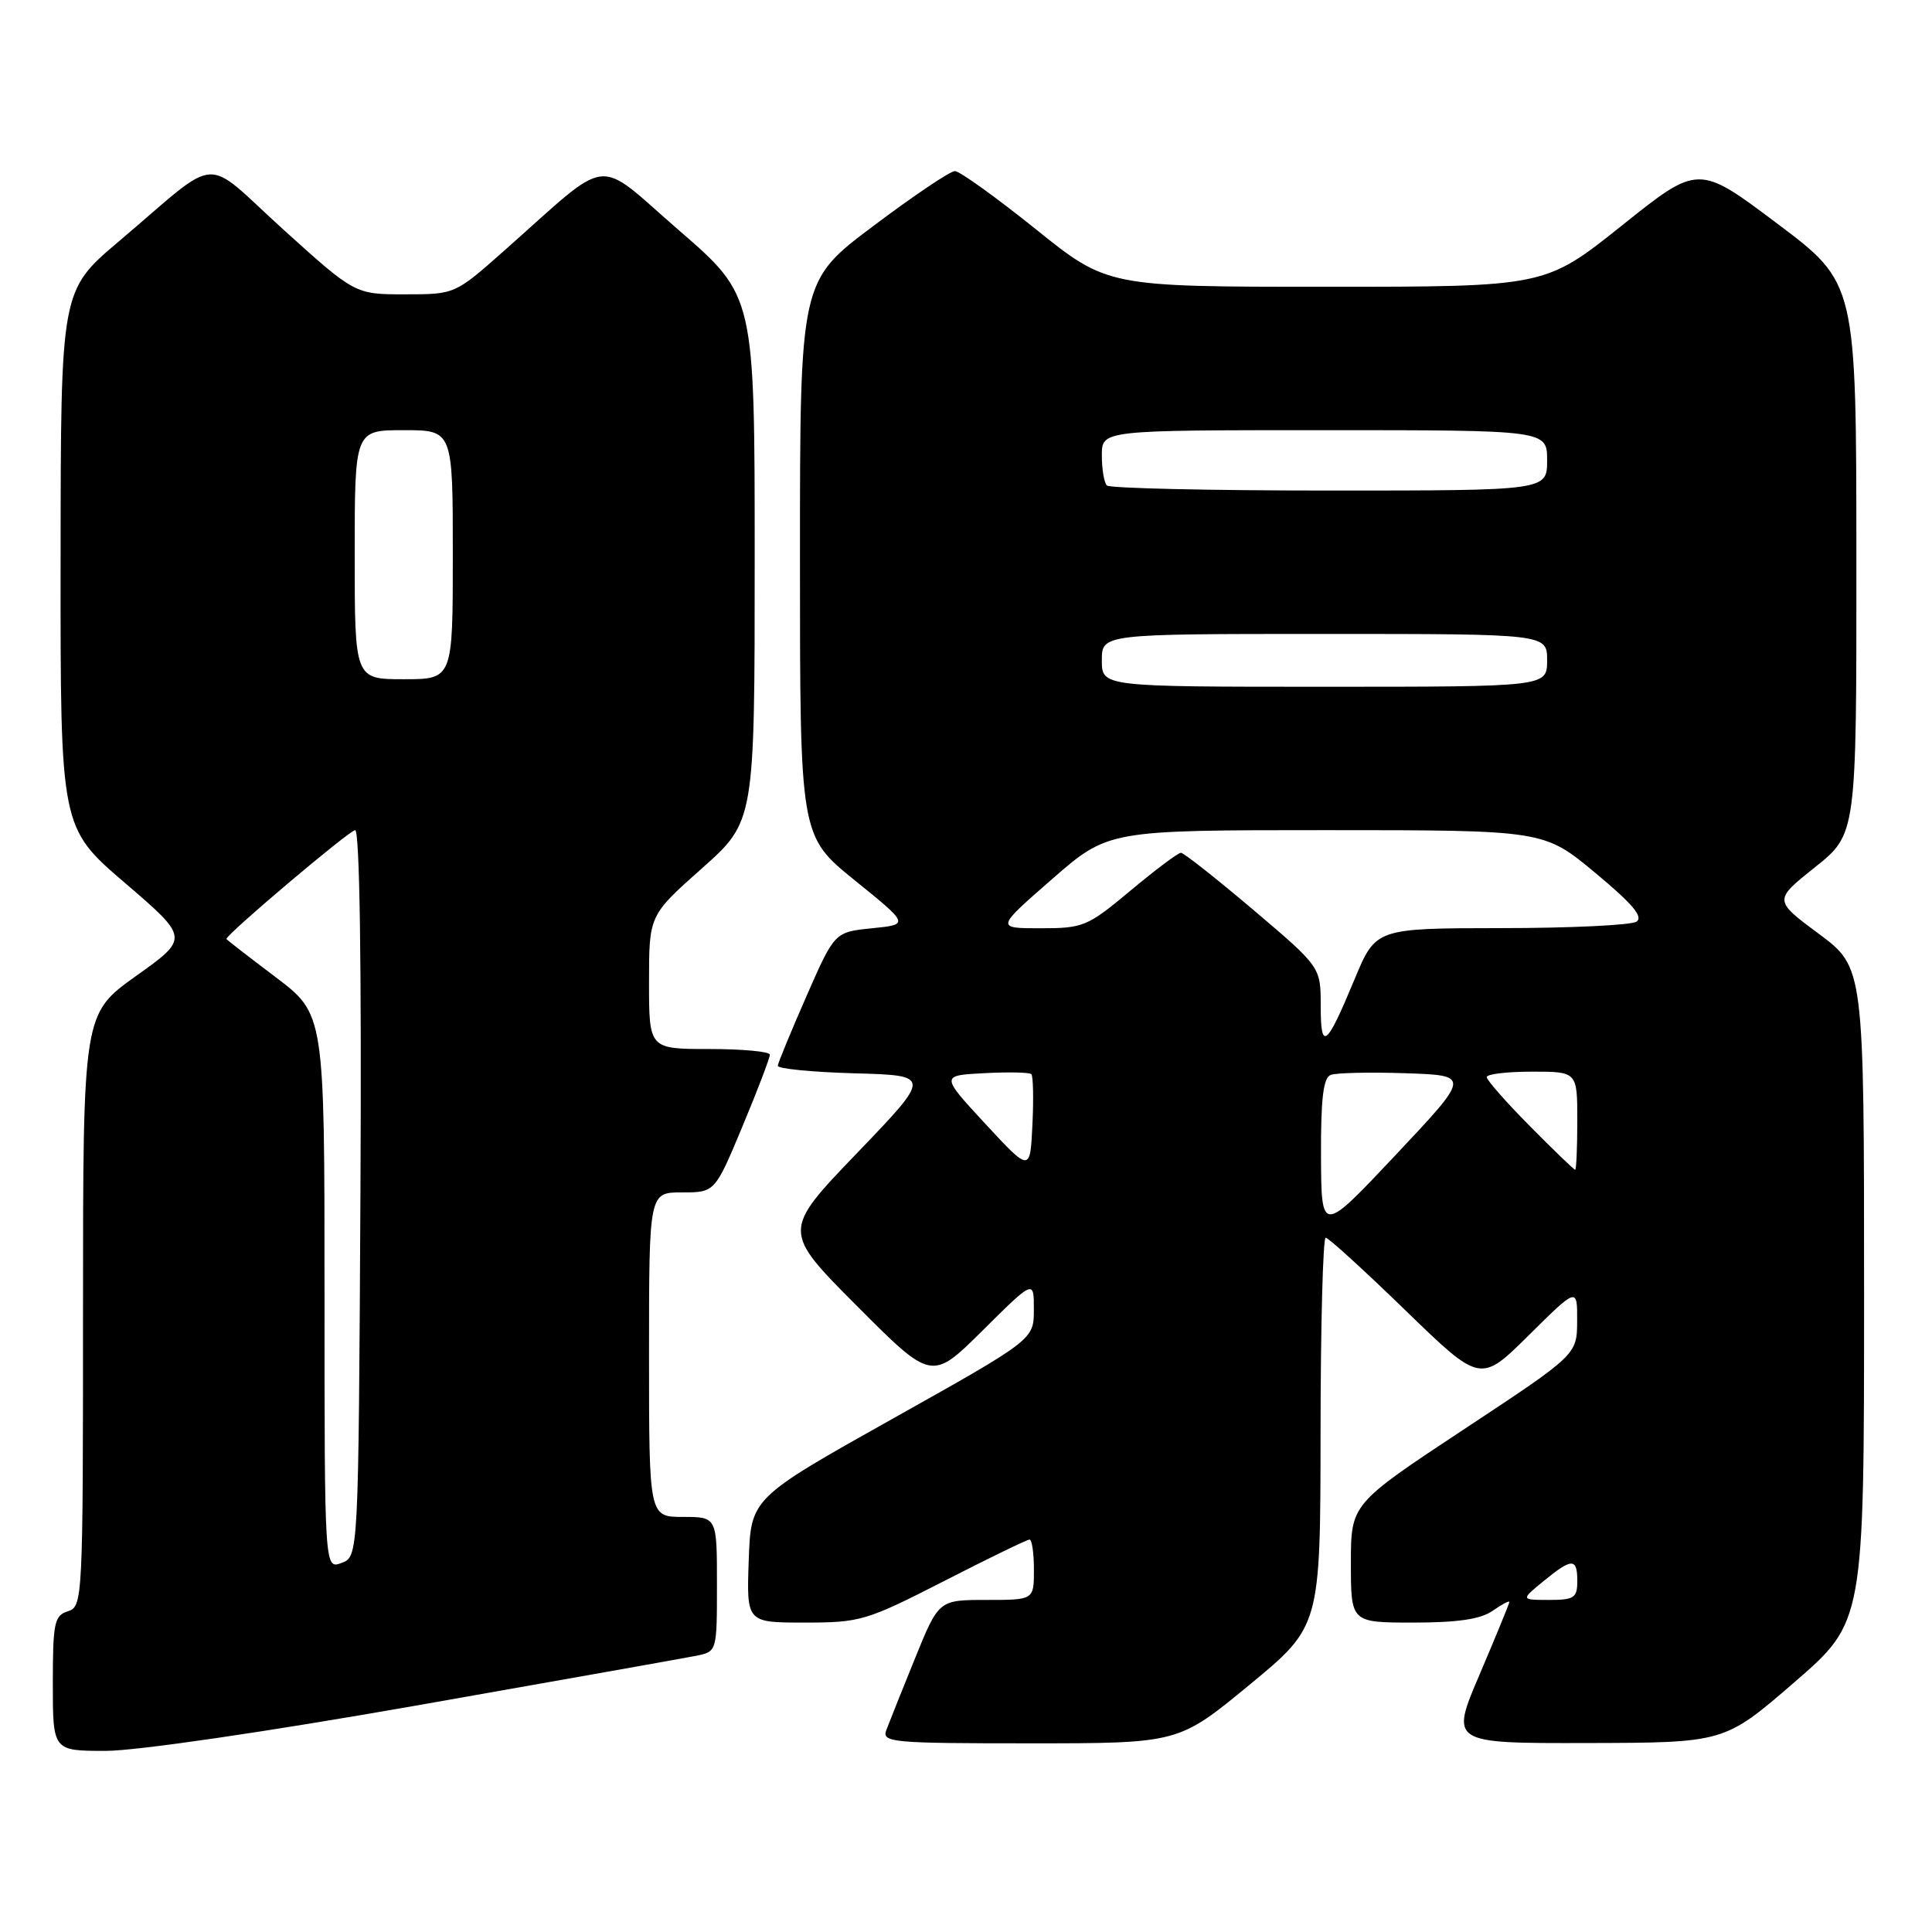 <?xml version="1.0" encoding="UTF-8" standalone="no"?>
<!DOCTYPE svg PUBLIC "-//W3C//DTD SVG 1.1//EN" "http://www.w3.org/Graphics/SVG/1.1/DTD/svg11.dtd" >
<svg xmlns="http://www.w3.org/2000/svg" xmlns:xlink="http://www.w3.org/1999/xlink" version="1.1" viewBox="0 0 256 256">
 <g >
 <path fill="currentColor"
d=" M 55.24 225.98 C 74.08 222.66 90.74 219.70 92.25 219.40 C 95.00 218.84 95.00 218.84 95.00 209.92 C 95.00 201.00 95.00 201.00 90.50 201.00 C 86.00 201.00 86.00 201.00 86.00 179.50 C 86.00 158.00 86.00 158.00 90.36 158.00 C 94.73 158.00 94.73 158.00 98.38 149.25 C 100.39 144.44 102.02 140.16 102.01 139.75 C 102.01 139.34 98.40 139.00 94.00 139.00 C 86.00 139.00 86.00 139.00 86.00 130.15 C 86.00 121.29 86.00 121.29 93.00 115.07 C 100.00 108.85 100.00 108.85 100.00 74.03 C 100.00 39.21 100.00 39.21 89.99 30.54 C 78.64 20.71 81.29 20.40 66.77 33.25 C 60.28 39.00 60.28 39.00 53.66 39.00 C 47.04 39.00 47.04 39.00 37.54 30.41 C 26.63 20.53 29.52 20.32 15.73 32.00 C 8.05 38.50 8.05 38.50 8.03 74.07 C 8.00 109.65 8.00 109.65 16.53 116.97 C 25.07 124.30 25.07 124.30 18.03 129.32 C 11.00 134.34 11.00 134.34 11.00 173.60 C 11.00 211.99 10.96 212.88 9.00 213.50 C 7.20 214.07 7.00 215.01 7.00 223.07 C 7.00 232.00 7.00 232.00 13.99 232.00 C 18.08 232.00 35.20 229.50 55.24 225.98 Z  M 165.56 223.25 C 174.96 215.50 174.96 215.50 174.98 189.75 C 174.99 175.59 175.30 164.00 175.66 164.00 C 176.02 164.00 180.78 168.34 186.24 173.64 C 196.17 183.27 196.17 183.27 202.59 176.91 C 209.00 170.56 209.00 170.56 208.98 175.03 C 208.96 179.50 208.96 179.50 193.98 189.39 C 179.00 199.29 179.00 199.29 179.00 207.14 C 179.00 215.00 179.00 215.00 187.28 215.00 C 193.15 215.00 196.20 214.55 197.78 213.44 C 199.00 212.59 200.00 212.06 200.00 212.26 C 200.00 212.47 198.23 216.77 196.08 221.82 C 192.15 231.00 192.15 231.00 210.33 230.96 C 228.50 230.92 228.50 230.92 237.75 222.92 C 247.00 214.92 247.00 214.92 247.00 171.56 C 247.00 128.20 247.00 128.20 241.01 123.74 C 235.01 119.29 235.01 119.29 240.51 114.90 C 246.00 110.52 246.00 110.52 245.98 74.01 C 245.97 37.50 245.97 37.50 235.51 29.64 C 225.05 21.77 225.05 21.77 214.90 29.89 C 204.74 38.00 204.74 38.00 175.74 38.00 C 146.73 38.00 146.73 38.00 137.20 30.33 C 131.95 26.12 127.15 22.67 126.53 22.67 C 125.90 22.67 121.03 25.95 115.70 29.96 C 106.00 37.24 106.00 37.24 106.00 74.01 C 106.00 110.77 106.00 110.77 113.25 116.64 C 120.50 122.50 120.50 122.50 115.55 123.00 C 110.59 123.50 110.59 123.50 106.86 132.00 C 104.81 136.68 103.10 140.82 103.06 141.22 C 103.03 141.61 107.60 142.06 113.22 142.22 C 123.44 142.50 123.44 142.50 113.54 152.81 C 103.65 163.11 103.65 163.11 113.55 173.05 C 123.46 182.99 123.46 182.99 130.23 176.27 C 137.00 169.55 137.00 169.55 136.99 173.53 C 136.99 177.50 136.99 177.50 118.24 188.01 C 99.50 198.52 99.50 198.52 99.21 206.76 C 98.92 215.00 98.92 215.00 106.63 215.00 C 114.00 215.00 114.80 214.76 125.09 209.50 C 131.00 206.47 136.10 204.00 136.42 204.00 C 136.74 204.00 137.00 205.80 137.00 208.00 C 137.00 212.00 137.00 212.00 130.70 212.00 C 124.39 212.00 124.39 212.00 121.24 219.75 C 119.51 224.01 117.80 228.29 117.44 229.25 C 116.83 230.88 118.14 231.00 136.47 231.00 C 156.16 231.00 156.16 231.00 165.56 223.25 Z  M 43.00 171.15 C 43.00 134.37 43.00 134.37 36.50 129.46 C 32.92 126.76 30.00 124.49 30.00 124.42 C 30.00 123.79 46.32 110.00 47.06 110.00 C 47.66 110.00 47.92 127.85 47.76 158.14 C 47.50 206.27 47.50 206.27 45.25 207.10 C 43.00 207.94 43.00 207.94 43.00 171.15 Z  M 47.00 73.50 C 47.00 57.00 47.00 57.00 53.50 57.00 C 60.00 57.00 60.00 57.00 60.00 73.50 C 60.00 90.00 60.00 90.00 53.50 90.00 C 47.00 90.00 47.00 90.00 47.00 73.50 Z  M 204.50 209.53 C 208.30 206.41 209.00 206.41 209.00 209.50 C 209.00 211.72 208.58 212.00 205.25 212.00 C 201.50 211.99 201.50 211.99 204.50 209.53 Z  M 175.04 153.22 C 175.01 145.56 175.34 142.81 176.33 142.43 C 177.06 142.15 181.53 142.05 186.26 142.21 C 194.85 142.50 194.85 142.50 184.97 153.00 C 175.09 163.50 175.09 163.50 175.04 153.22 Z  M 130.56 148.91 C 124.63 142.50 124.63 142.50 130.43 142.20 C 133.62 142.03 136.42 142.09 136.66 142.33 C 136.90 142.57 136.97 145.59 136.80 149.05 C 136.50 155.32 136.50 155.32 130.56 148.91 Z  M 202.72 149.22 C 199.57 146.04 197.00 143.12 197.00 142.72 C 197.00 142.32 199.70 142.00 203.00 142.00 C 209.00 142.00 209.00 142.00 209.00 148.50 C 209.00 152.07 208.87 155.00 208.72 155.00 C 208.56 155.00 205.86 152.40 202.72 149.22 Z  M 175.00 133.27 C 175.00 128.14 175.00 128.14 166.08 120.57 C 161.17 116.41 156.85 113.00 156.48 113.00 C 156.10 113.00 153.10 115.25 149.81 118.00 C 144.10 122.77 143.55 123.00 137.88 123.00 C 131.94 123.00 131.94 123.00 139.39 116.50 C 146.84 110.00 146.84 110.00 175.70 110.00 C 204.57 110.00 204.57 110.00 211.36 115.64 C 216.33 119.77 217.80 121.51 216.83 122.13 C 216.10 122.59 208.03 122.98 198.90 122.98 C 182.30 123.00 182.30 123.00 179.49 129.75 C 175.74 138.78 175.00 139.36 175.00 133.27 Z  M 146.00 87.50 C 146.00 84.00 146.00 84.00 175.50 84.00 C 205.00 84.00 205.00 84.00 205.00 87.50 C 205.00 91.00 205.00 91.00 175.50 91.00 C 146.00 91.00 146.00 91.00 146.00 87.50 Z  M 146.67 64.33 C 146.30 63.97 146.00 62.17 146.00 60.33 C 146.00 57.00 146.00 57.00 175.50 57.00 C 205.00 57.00 205.00 57.00 205.00 61.00 C 205.00 65.00 205.00 65.00 176.17 65.00 C 160.31 65.00 147.03 64.70 146.67 64.33 Z "/>
</g>
</svg>
